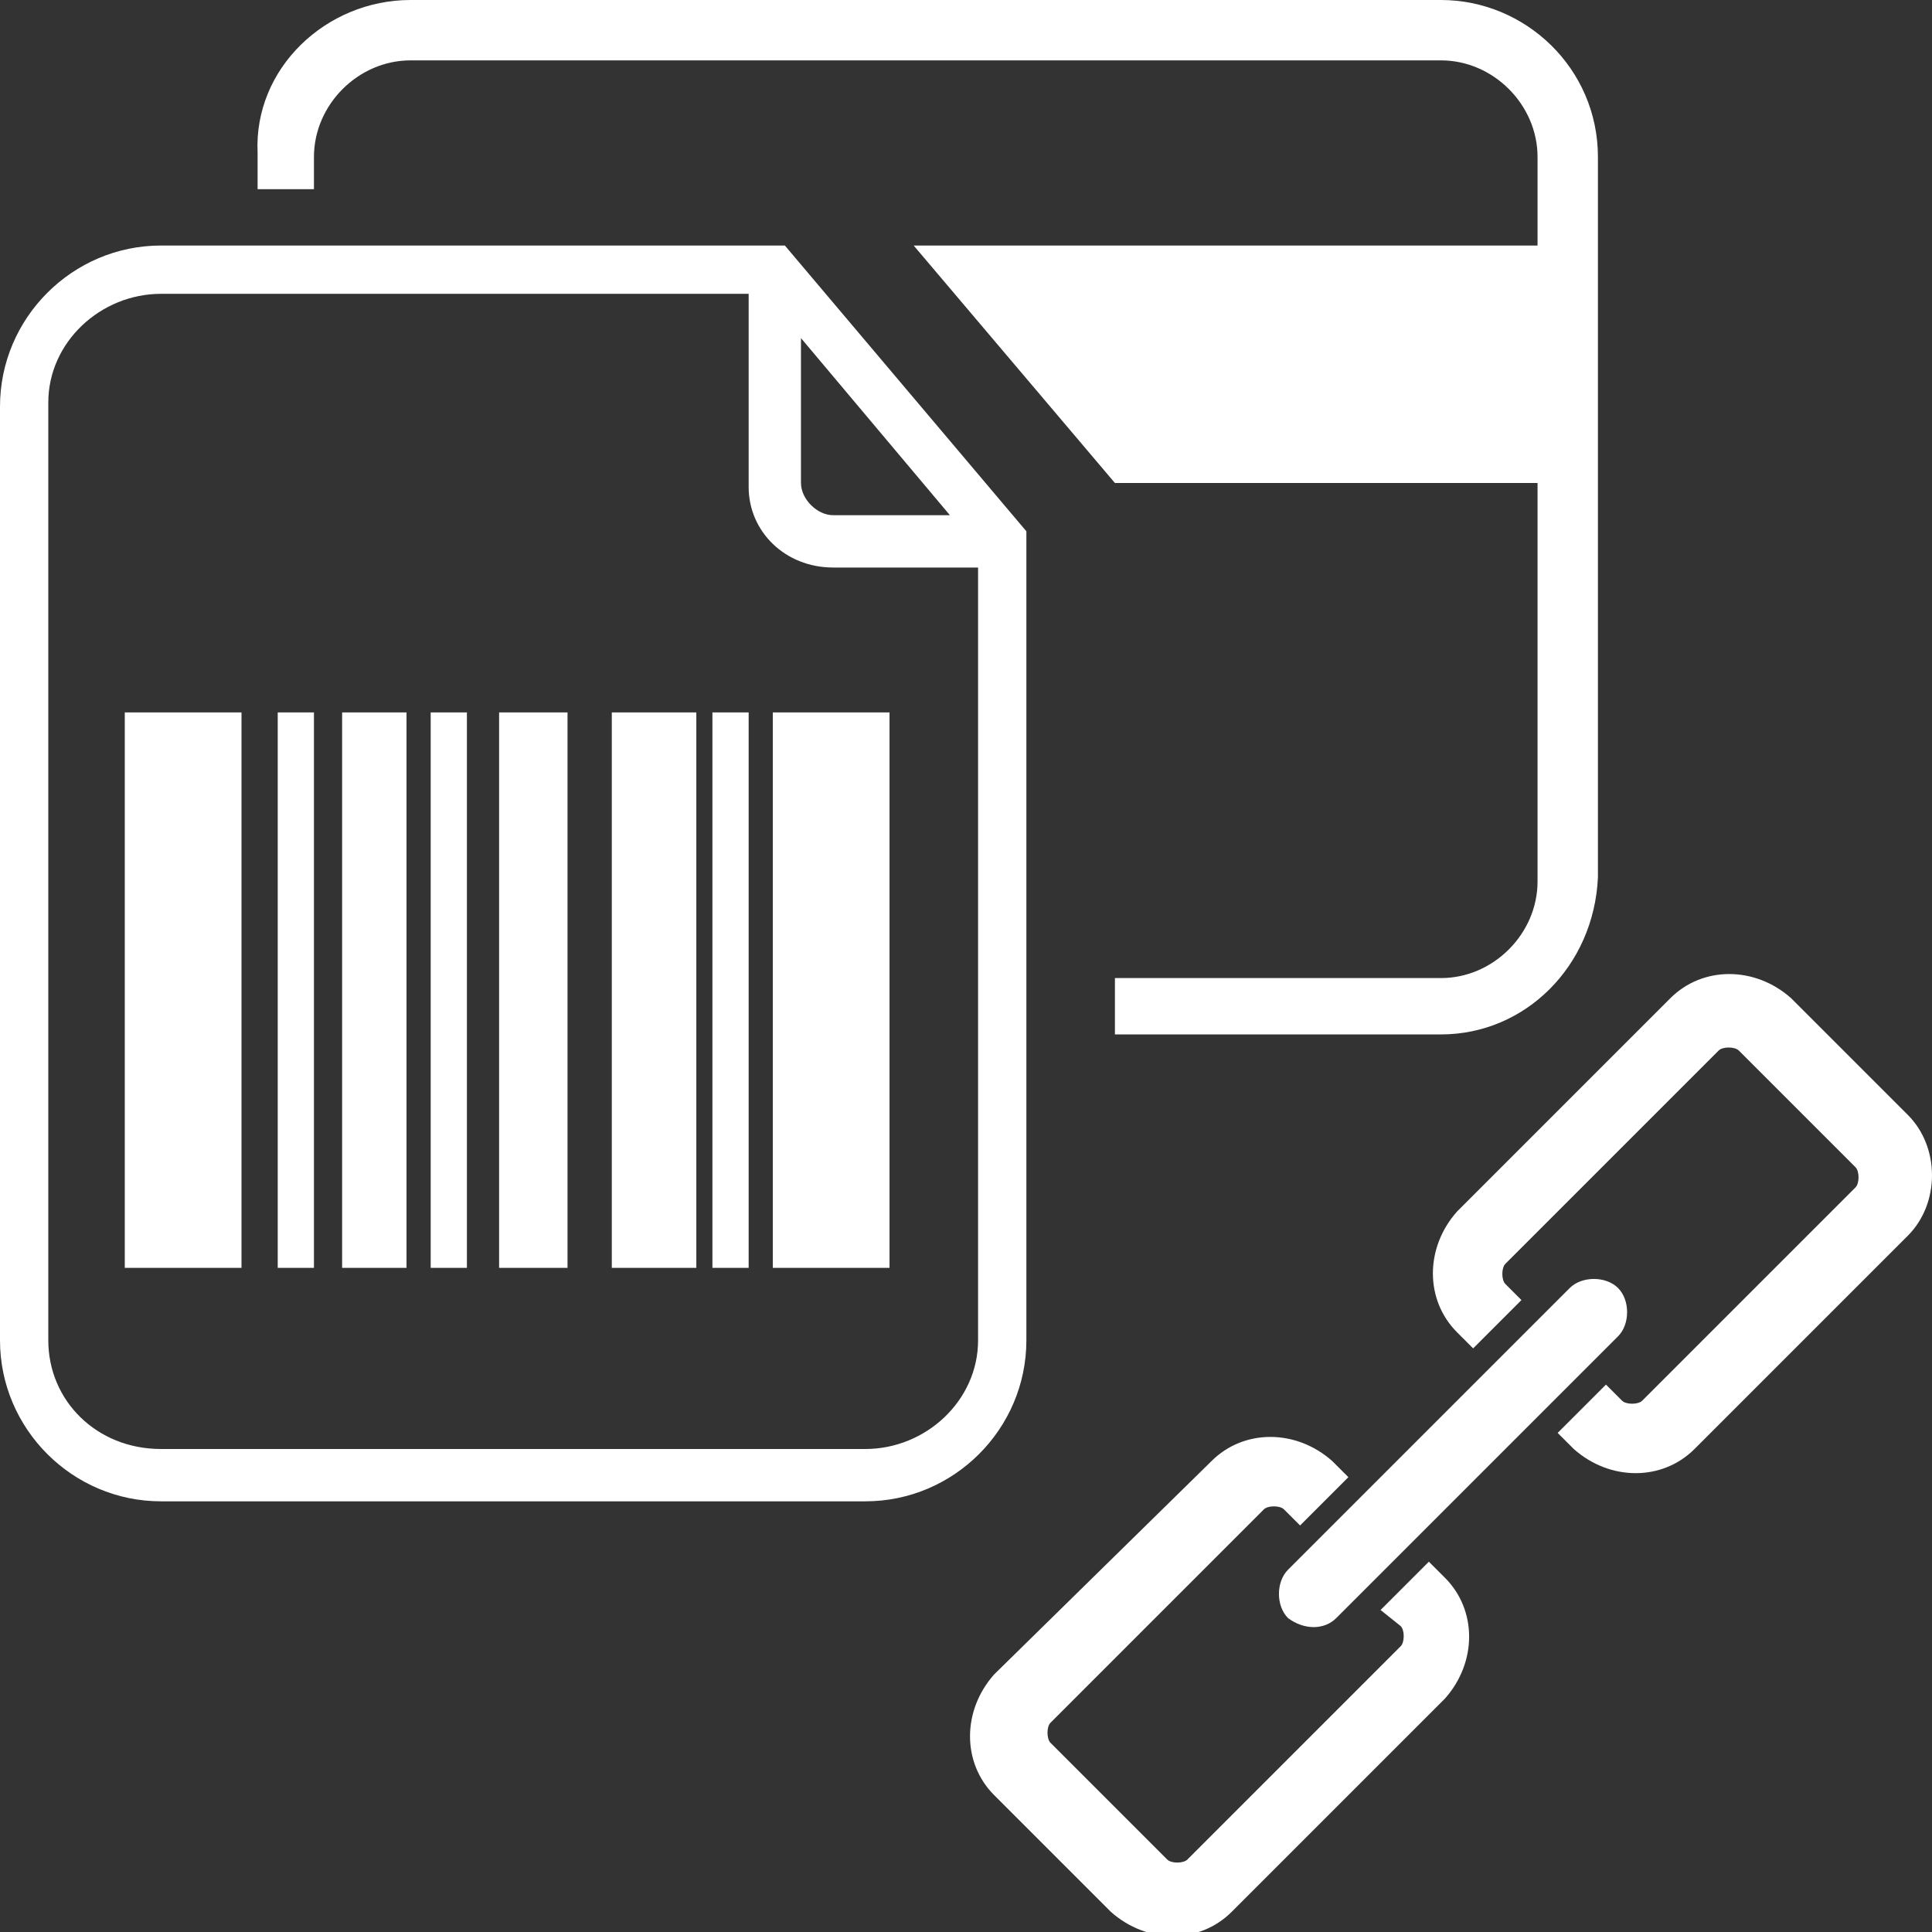 <?xml version="1.0" encoding="utf-8"?>
<!-- Generator: Adobe Illustrator 23.0.3, SVG Export Plug-In . SVG Version: 6.00 Build 0)  -->
<svg version="1.1" id="Layer_1" xmlns="http://www.w3.org/2000/svg" xmlns:xlink="http://www.w3.org/1999/xlink" x="0px" y="0px"
	 viewBox="0 0 48 48" style="enable-background:new 0 0 48 48;" xml:space="preserve">
<rect x="0" y="0" width="48" height="48" fill="#333333" stroke="none"/>
<style type="text/css">
	.st0{fill-rule:evenodd;clip-rule:evenodd;fill:#FFFFFF;}
</style>
<path class="st0" d="M47.4,30.7l-5.3,5.3c-0.8,0.8-2.1,0.8-3,0l-0.4-0.4l1.2-1.2l0.4,0.4c0.1,0.1,0.4,0.1,0.5,0l5.3-5.3
	c0.1-0.1,0.1-0.4,0-0.5l-2.9-2.9c-0.1-0.1-0.4-0.1-0.5,0l-5.3,5.3c-0.1,0.1-0.1,0.4,0,0.5l0.4,0.4l-1.2,1.2l-0.4-0.4
	c-0.8-0.8-0.8-2.1,0-3l5.3-5.3c0.8-0.8,2.1-0.8,3,0l2.9,2.9C48.2,28.5,48.2,29.9,47.4,30.7z M35.8,25.7h-8.1v-1.4h8.1
	c1.3,0,2.4-1.1,2.4-2.4V12H27.7l-5-5.9h15.5V3.9c0-1.3-1.1-2.4-2.4-2.4H10.2c-1.3,0-2.4,1.1-2.4,2.4l0,0.8l-1.4,0V3.8
	C6.3,1.7,8.1,0,10.2,0h25.6c2.1,0,3.9,1.7,3.9,3.9v17.9C39.6,24,37.9,25.7,35.8,25.7z M25.5,13.2v20.1c0,2.2-1.8,4-4,4H4
	c-2.2,0-4-1.8-4-4V10.1c0-2.2,1.8-4,4-4h15.5L25.5,13.2z M19.9,8.4v3.6c0,0.4,0.4,0.8,0.8,0.8h2.9L19.9,8.4z M18.6,12.1V7.3H4
	c-1.5,0-2.8,1.2-2.8,2.7v23.3c0,1.5,1.2,2.7,2.8,2.7h17.5c1.5,0,2.8-1.2,2.8-2.7V14.1h-3.6C19.5,14.1,18.6,13.2,18.6,12.1z
	 M22.1,31.5h-2.9V17.7h2.9V31.5z M17.7,17.7h0.9v13.8h-0.9V17.7z M15.2,17.7h2.1v13.8h-2.1V17.7z M12.4,17.7h1.7v13.8h-1.7V17.7z
	 M10.7,17.7h0.9v13.8h-0.9V17.7z M8.5,17.7h1.6v13.8H8.5V17.7z M6.9,31.5V17.7h0.9v13.8H7.6H6.9z M3.1,17.7h2.9v13.8H3.1V17.7z
	 M32,40.2c-0.3-0.3-0.3-0.9,0-1.2l7-7c0.3-0.3,0.9-0.3,1.2,0c0.3,0.3,0.3,0.9,0,1.2l-7,7C32.9,40.5,32.4,40.5,32,40.2z M30.1,36.3
	c0.8-0.8,2.1-0.8,3,0l0.4,0.4l-1.2,1.2l-0.4-0.4c-0.1-0.1-0.4-0.1-0.5,0l-5.3,5.3c-0.1,0.1-0.1,0.4,0,0.5l2.9,2.9
	c0.1,0.1,0.4,0.1,0.5,0l5.3-5.3c0.1-0.1,0.1-0.4,0-0.5L34.3,40l1.2-1.2l0.4,0.4c0.8,0.8,0.8,2.1,0,3l-5.3,5.3c-0.8,0.8-2.1,0.8-3,0
	l-2.9-2.9c-0.8-0.8-0.8-2.1,0-3L30.1,36.3z"/>
</svg>
